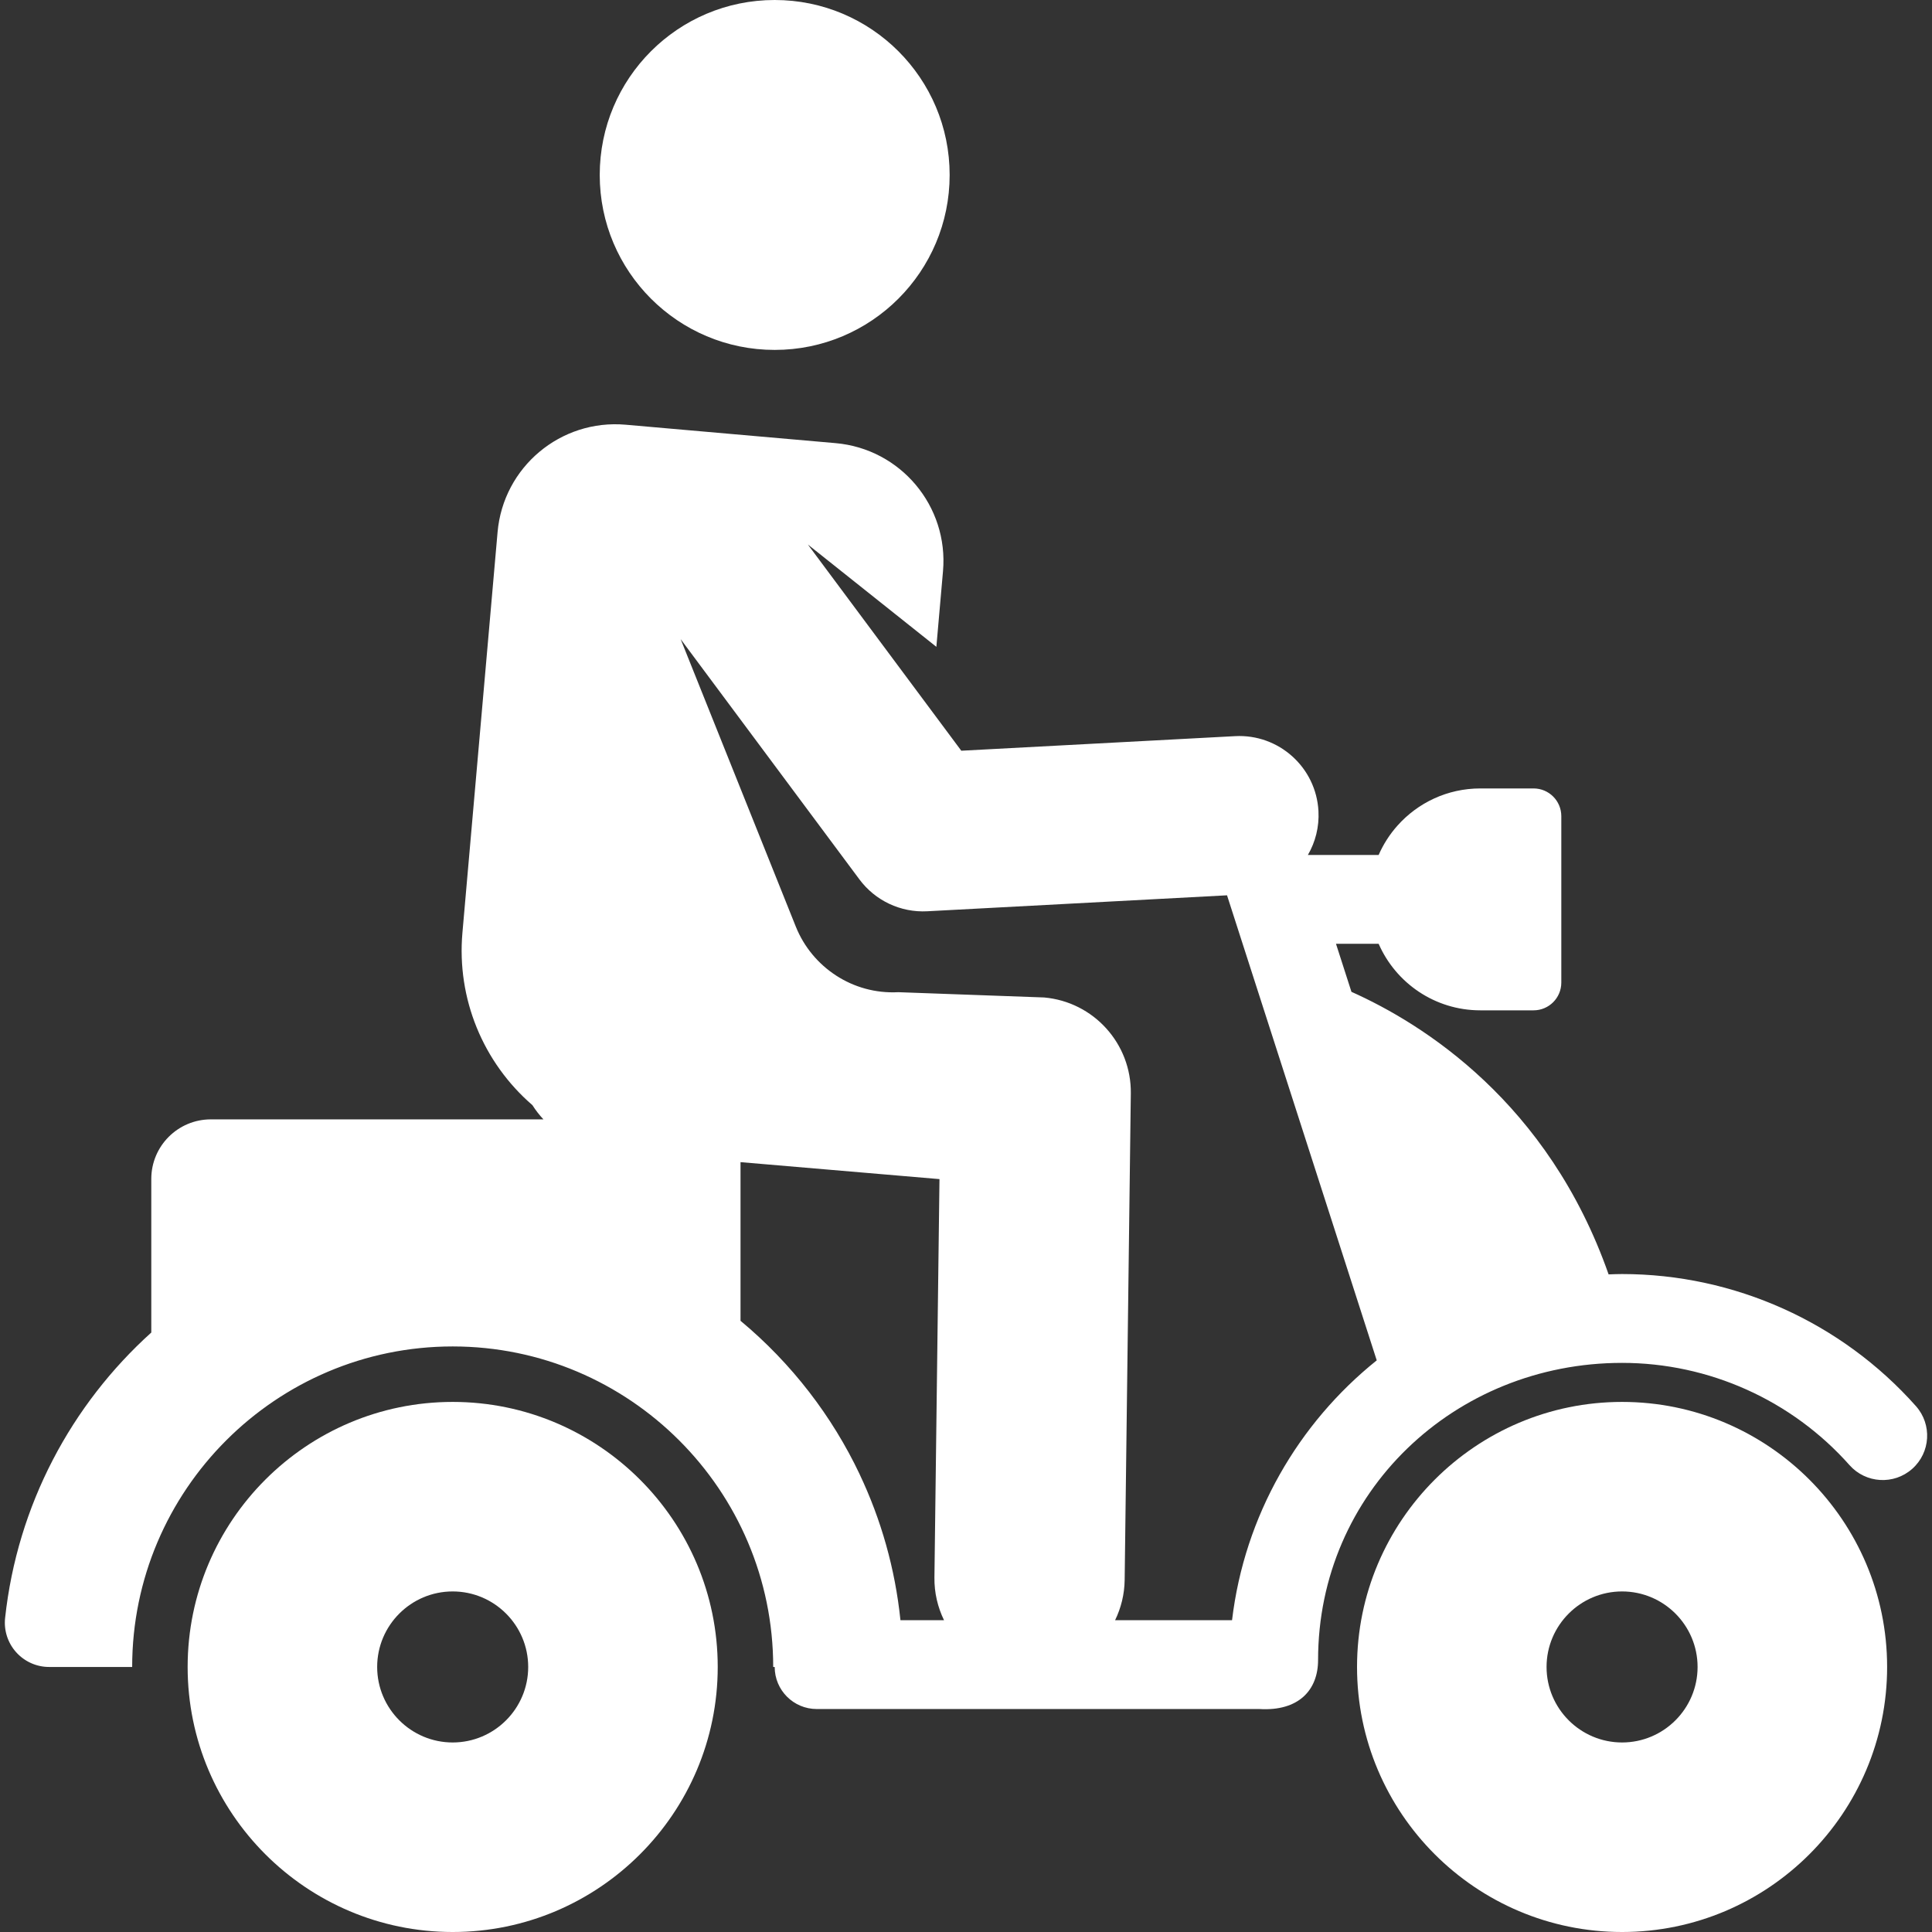 <?xml version="1.0" encoding="iso-8859-1"?>
<svg version="1.1" id="Layer_1" xmlns="http://www.w3.org/2000/svg" xmlns:xlink="http://www.w3.org/1999/xlink" x="0px" y="0px"
	 viewBox="0 0 300.139 300.139" style="enable-background:new 0 0 300.139 300.139;" xml:space="preserve">
<rect x="0" y="0" width="300.139" height="300.139" fill="#333333" stroke="none"/>
<g fill="#fff">
    <circle cx="120.349" cy="27.18" r="27.18"/>
    <path d="M70.325,217.79c-22.704,0-41.175,18.471-41.175,41.175s18.471,41.175,41.175,41.175s41.175-18.471,41.175-41.175
        S93.029,217.79,70.325,217.79z M70.325,270.695c-6.468,0-11.731-5.262-11.731-11.731s5.262-11.731,11.731-11.731
        s11.731,5.262,11.731,11.731S76.793,270.695,70.325,270.695z"/>
    <path d="M297.646,218.447c-11.582-13.042-28.223-20.522-45.653-20.522c-0.702,0-1.397,0.029-2.094,0.053
        c-9.389-26.751-28.854-38.932-39.949-43.895l-2.402-7.462h6.626c2.662,6.083,8.73,10.336,15.795,10.336h8.274
        c2.38,0,4.309-1.929,4.309-4.309v-25.854c0-2.38-1.929-4.309-4.309-4.309h-8.274c-5.117,0-9.712,2.232-12.869,5.774
        c-1.201,1.347-2.193,2.885-2.926,4.562h-10.992c1.158-1.997,1.775-4.339,1.643-6.817c-0.361-6.791-6.167-12.007-12.951-11.642
        l-42.535,2.264l-23.836-32.034l19.963,15.894l1.031-11.749c0.886-10.102-6.584-19.009-16.685-19.895L97.194,65.98
        c-10.102-0.886-19.009,6.584-19.895,16.685l-5.461,62.245c-0.896,10.206,3.185,20.129,10.874,26.777
        c0.501,0.79,1.073,1.528,1.711,2.209H70.594h-37.84c-5.109,0-9.251,4.142-9.251,9.251v23.864
        c-12.424,11.204-20.811,26.8-22.71,44.342c-0.21,1.938,0.415,3.873,1.716,5.324c1.301,1.451,3.159,2.288,5.108,2.288h12.915
        c0-27.456,22.337-49.793,49.793-49.793s49.793,22.337,49.793,49.793h0.231v0.001c0,3.609,2.926,6.534,6.535,6.534
        c18.001,0,62.281,0,68.765,0c6.07,0.368,9.116-2.919,9.116-7.614c0-26.047,21.178-46.16,47.226-46.16
        c13.49,0,26.369,5.79,35.334,15.885c2.531,2.848,6.893,3.107,9.742,0.577C299.918,225.658,300.176,221.296,297.646,218.447z
         M139.886,251.698L139.886,251.698c-0.83-8.038-3.021-15.672-6.34-22.667v-0.01c-4.261-8.984-10.529-17.196-18.505-23.834
        c0-9.849,0-16.113,0-24.647l30.908,2.636l-0.784,61.896c-0.03,2.378,0.517,4.625,1.49,6.627H139.886z M191.4,251.699h-5.646
        h-12.522c0.919-1.893,1.456-4.009,1.485-6.253l0.957-75.581c0.098-7.722-5.766-14.217-13.458-14.906l-22.658-0.82
        c-7.11,0.378-13.401-3.909-15.919-10.165l-17.898-44.681l27.776,37.33c2.432,3.268,6.363,5.166,10.534,4.945l46.57-2.479
        l3.897,12.107l19.36,60.139C201.702,221.101,193.34,235.424,191.4,251.699z"/>
    <path d="M251.992,217.79c-22.704,0-41.175,18.471-41.175,41.175s18.471,41.175,41.175,41.175s41.175-18.471,41.175-41.175
        S274.696,217.79,251.992,217.79z M251.992,270.695c-6.468,0-11.731-5.262-11.731-11.731s5.262-11.731,11.731-11.731
        c6.468,0,11.73,5.262,11.73,11.731S258.461,270.695,251.992,270.695z"/>
</g>
</svg>
